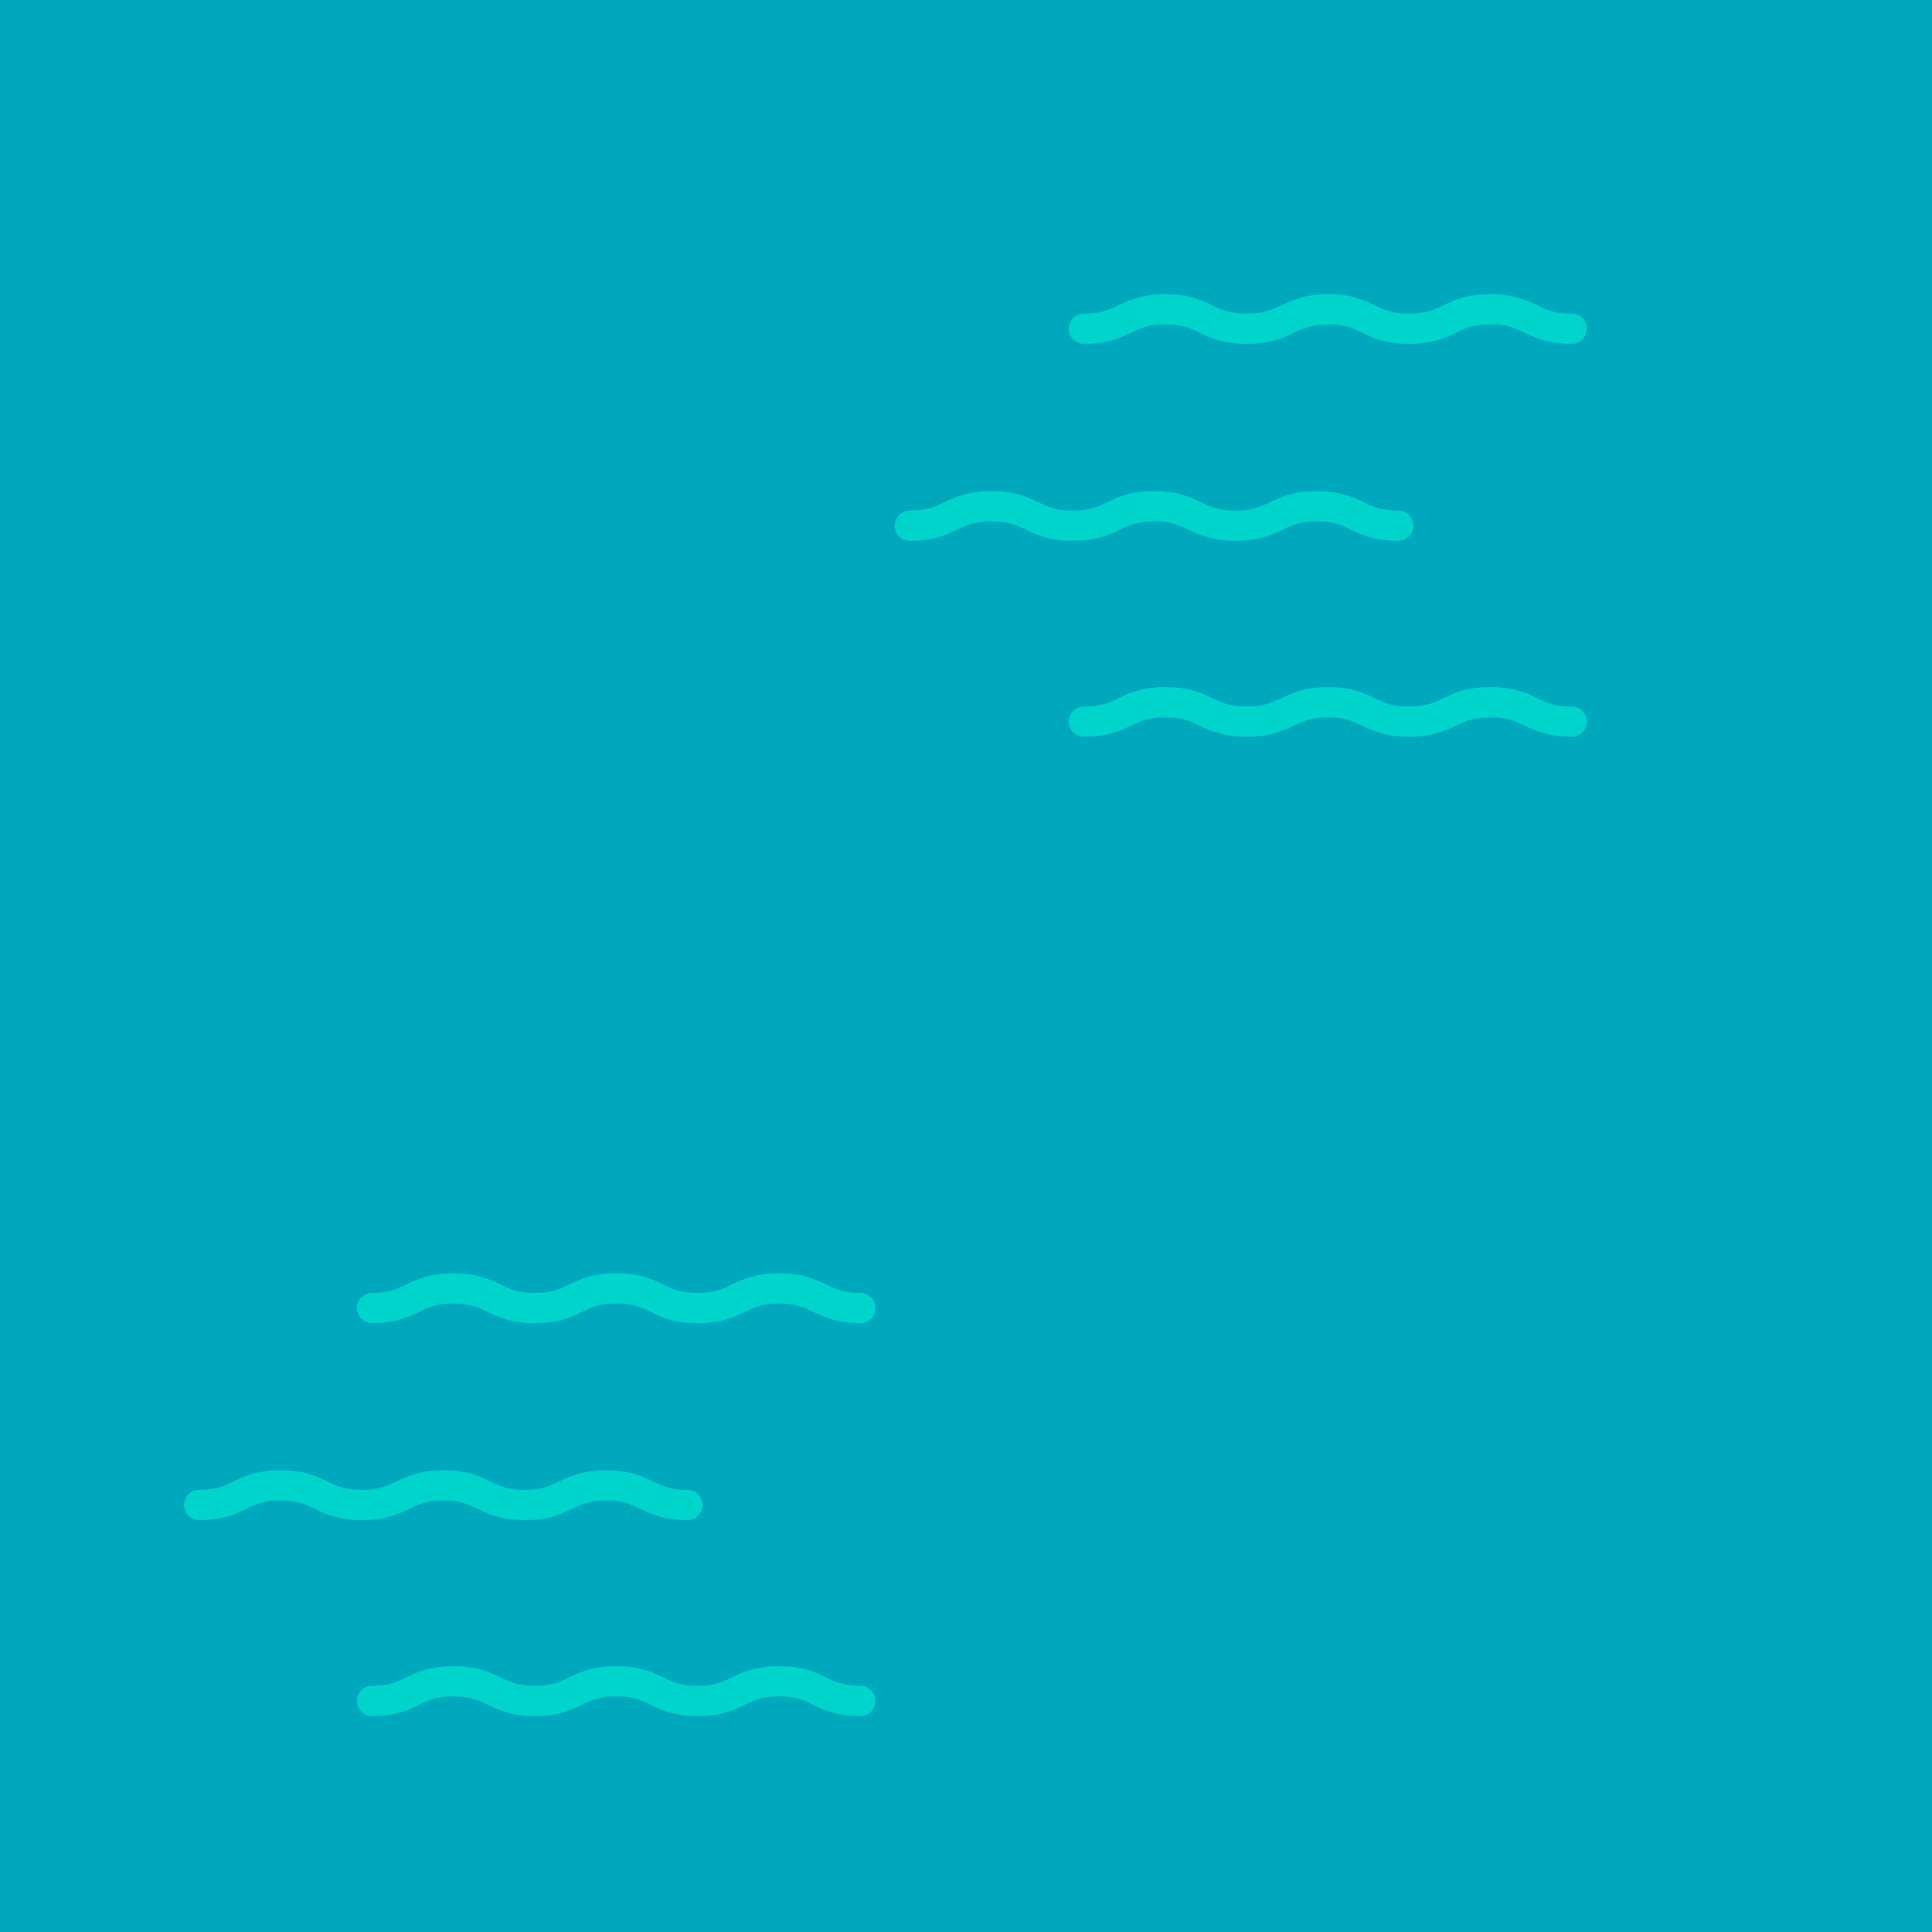 <svg id="Layer_1" data-name="Layer 1" xmlns="http://www.w3.org/2000/svg" viewBox="0 0 128 128"><defs><style>.cls-1{fill:#00a8be;}.cls-2{fill:none;stroke:#00d5cc;stroke-linecap:round;stroke-miterlimit:10;stroke-width:2px;}</style></defs><rect class="cls-1" width="128" height="128"/><path class="cls-2" d="M104.13,21.78c-2.69,0-2.69-1.29-5.39-1.29s-2.69,1.29-5.39,1.29S90.66,20.49,88,20.49s-2.7,1.29-5.4,1.29-2.7-1.29-5.39-1.29-2.7,1.29-5.4,1.29"/><path class="cls-2" d="M92.64,34.83c-2.7,0-2.7-1.29-5.39-1.29s-2.7,1.29-5.39,1.29-2.7-1.29-5.39-1.29-2.7,1.29-5.39,1.29-2.7-1.29-5.4-1.29-2.7,1.29-5.4,1.29"/><path class="cls-2" d="M104.13,47.81c-2.69,0-2.69-1.29-5.39-1.29s-2.69,1.29-5.39,1.29S90.66,46.52,88,46.52s-2.7,1.29-5.4,1.29-2.7-1.29-5.39-1.29-2.7,1.29-5.4,1.29"/><path class="cls-2" d="M57,86.66c-2.69,0-2.69-1.3-5.39-1.3s-2.69,1.3-5.39,1.3-2.69-1.3-5.39-1.3-2.69,1.3-5.39,1.3-2.7-1.3-5.4-1.3-2.7,1.3-5.39,1.3"/><path class="cls-2" d="M45.55,99.71c-2.7,0-2.7-1.3-5.39-1.3s-2.7,1.3-5.4,1.3-2.69-1.3-5.38-1.3-2.7,1.3-5.4,1.3-2.69-1.3-5.39-1.3-2.7,1.3-5.4,1.3"/><path class="cls-2" d="M57,112.69c-2.69,0-2.69-1.3-5.39-1.3s-2.69,1.3-5.39,1.3-2.69-1.3-5.39-1.3-2.69,1.3-5.39,1.3-2.7-1.3-5.4-1.3-2.7,1.3-5.39,1.3"/></svg>